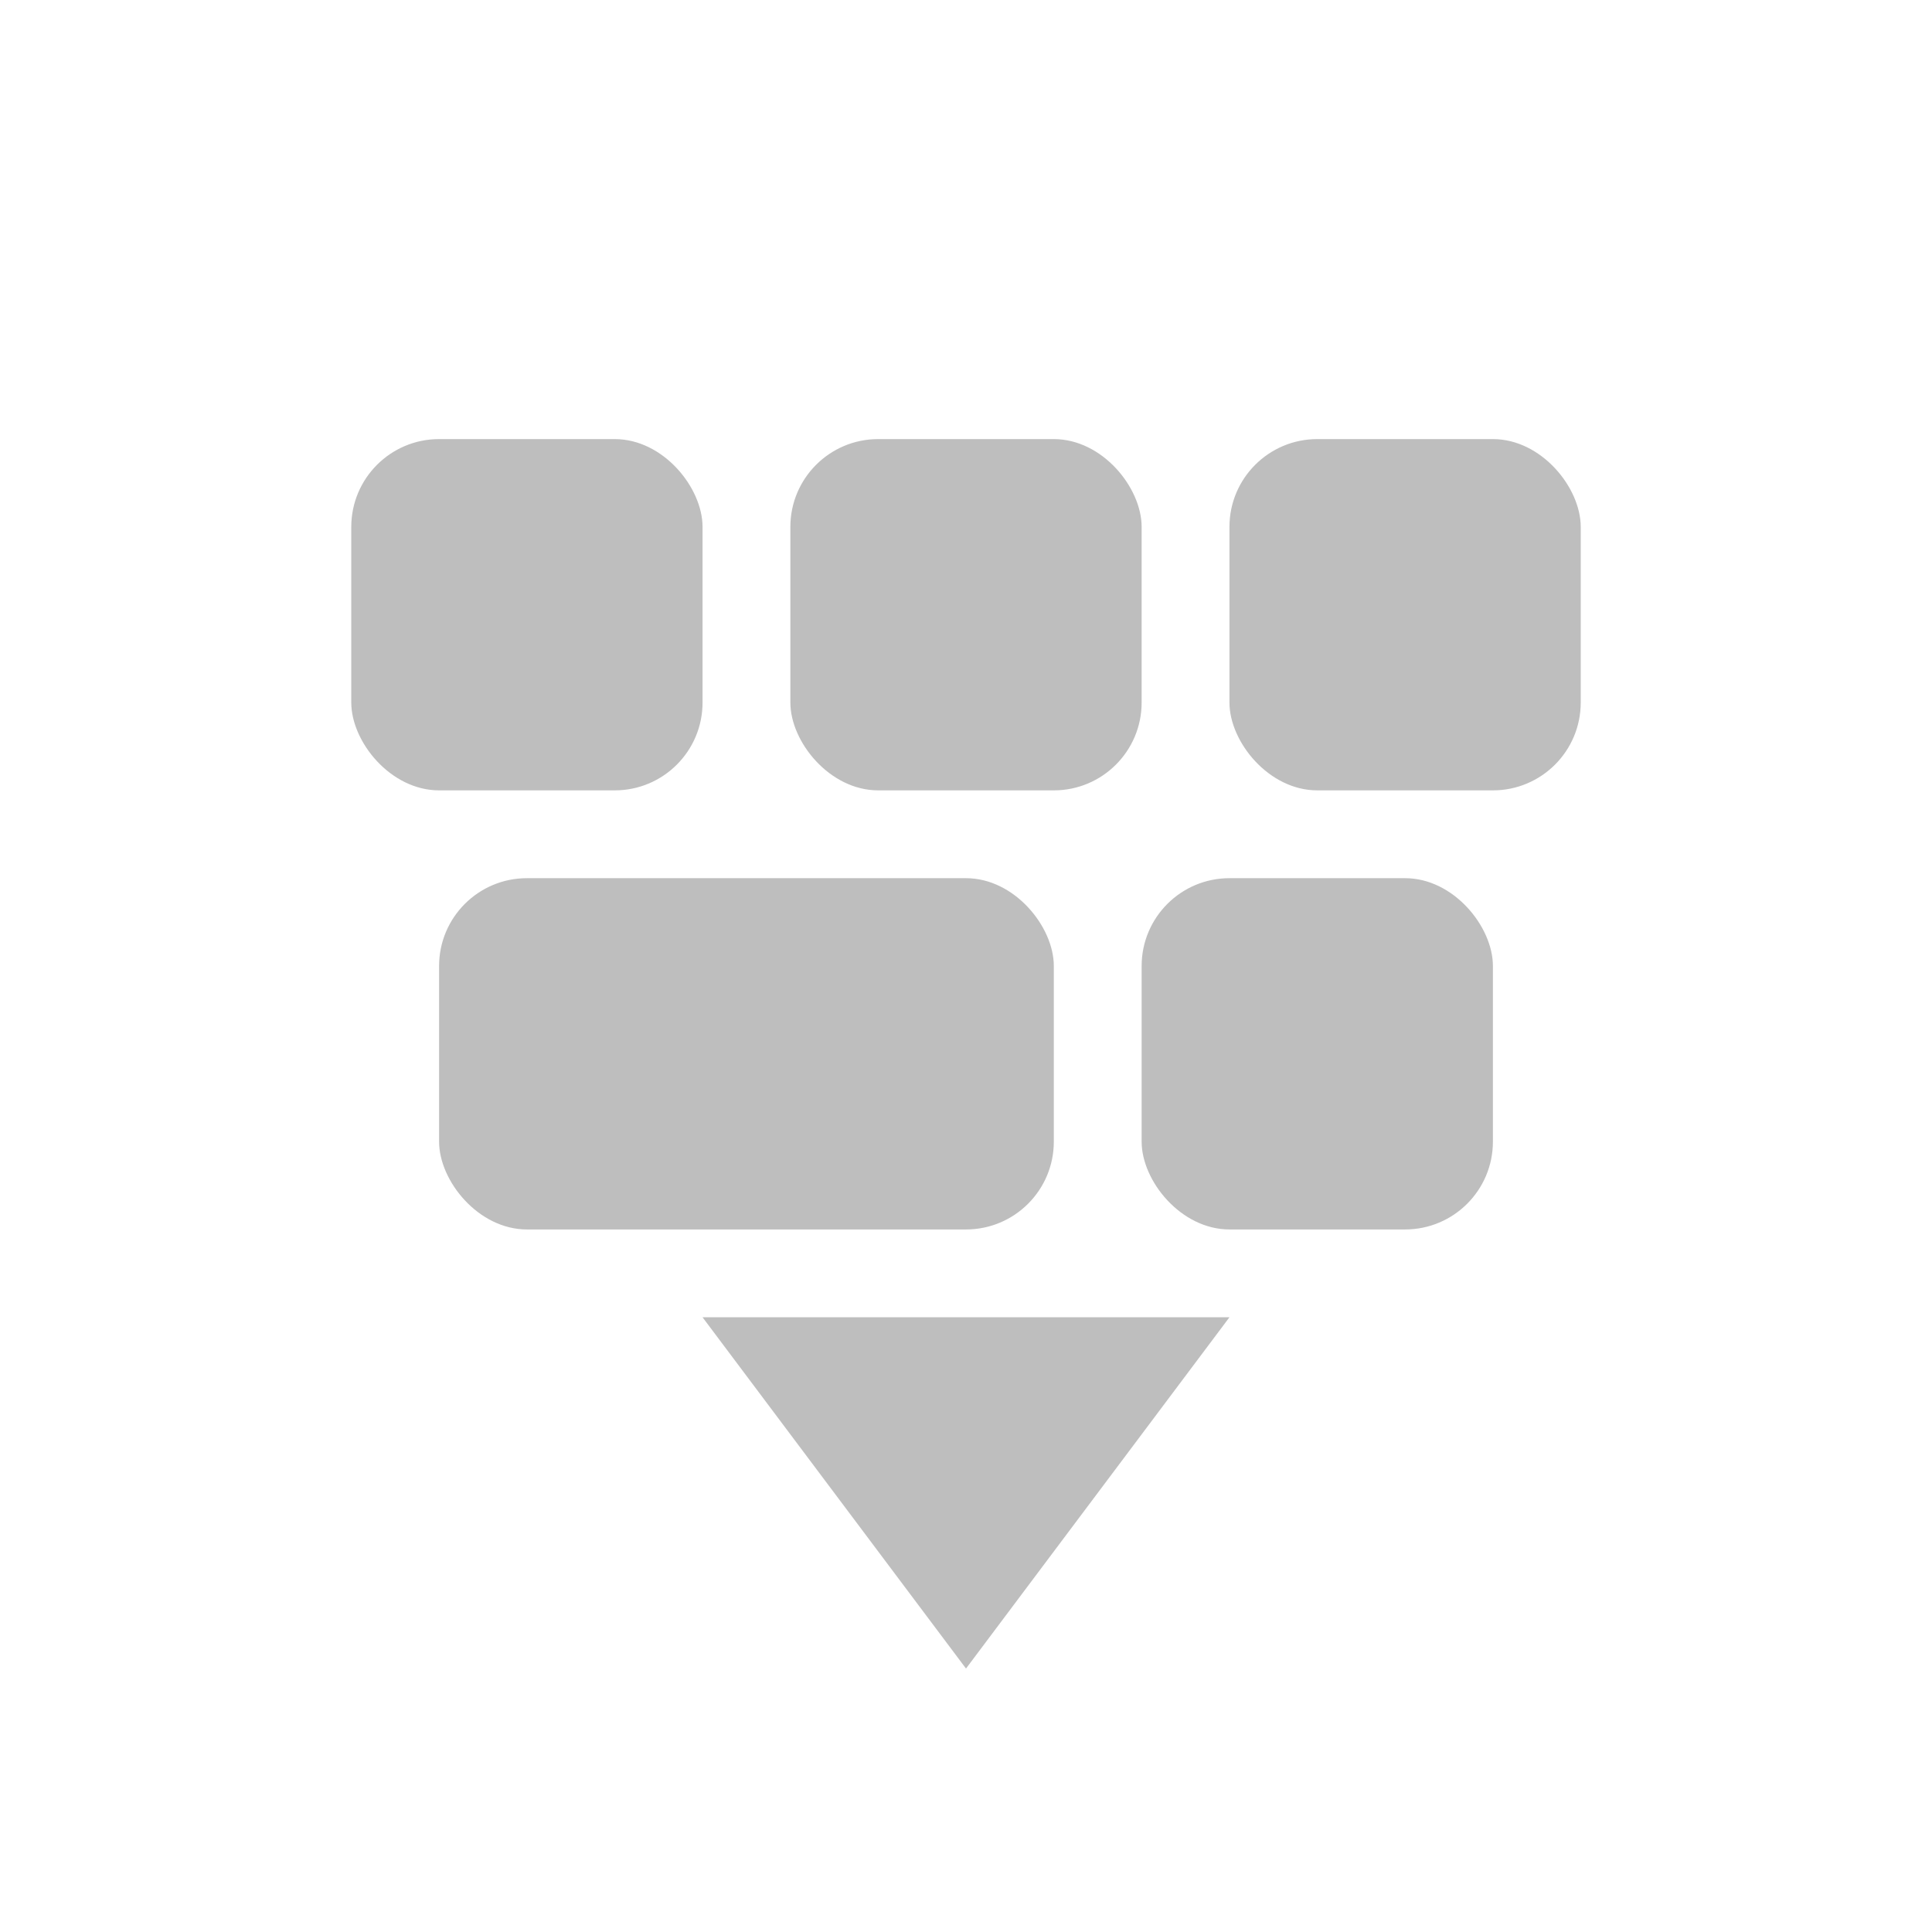 <svg height="22" width="22" xmlns="http://www.w3.org/2000/svg"><g fill="#bebebe" transform="translate(3 -3)"><path d="m5 18 3 4 3-4z"/><rect height="4" rx="1" width="4" x="1" y="8"/><rect height="4" rx="1" width="4" x="6" y="8"/><rect height="4" rx="1" width="4" x="11" y="8"/><rect height="4" rx="1" width="4" x="10" y="13"/><rect height="4" rx="1" width="7" x="2" y="13"/></g></svg>